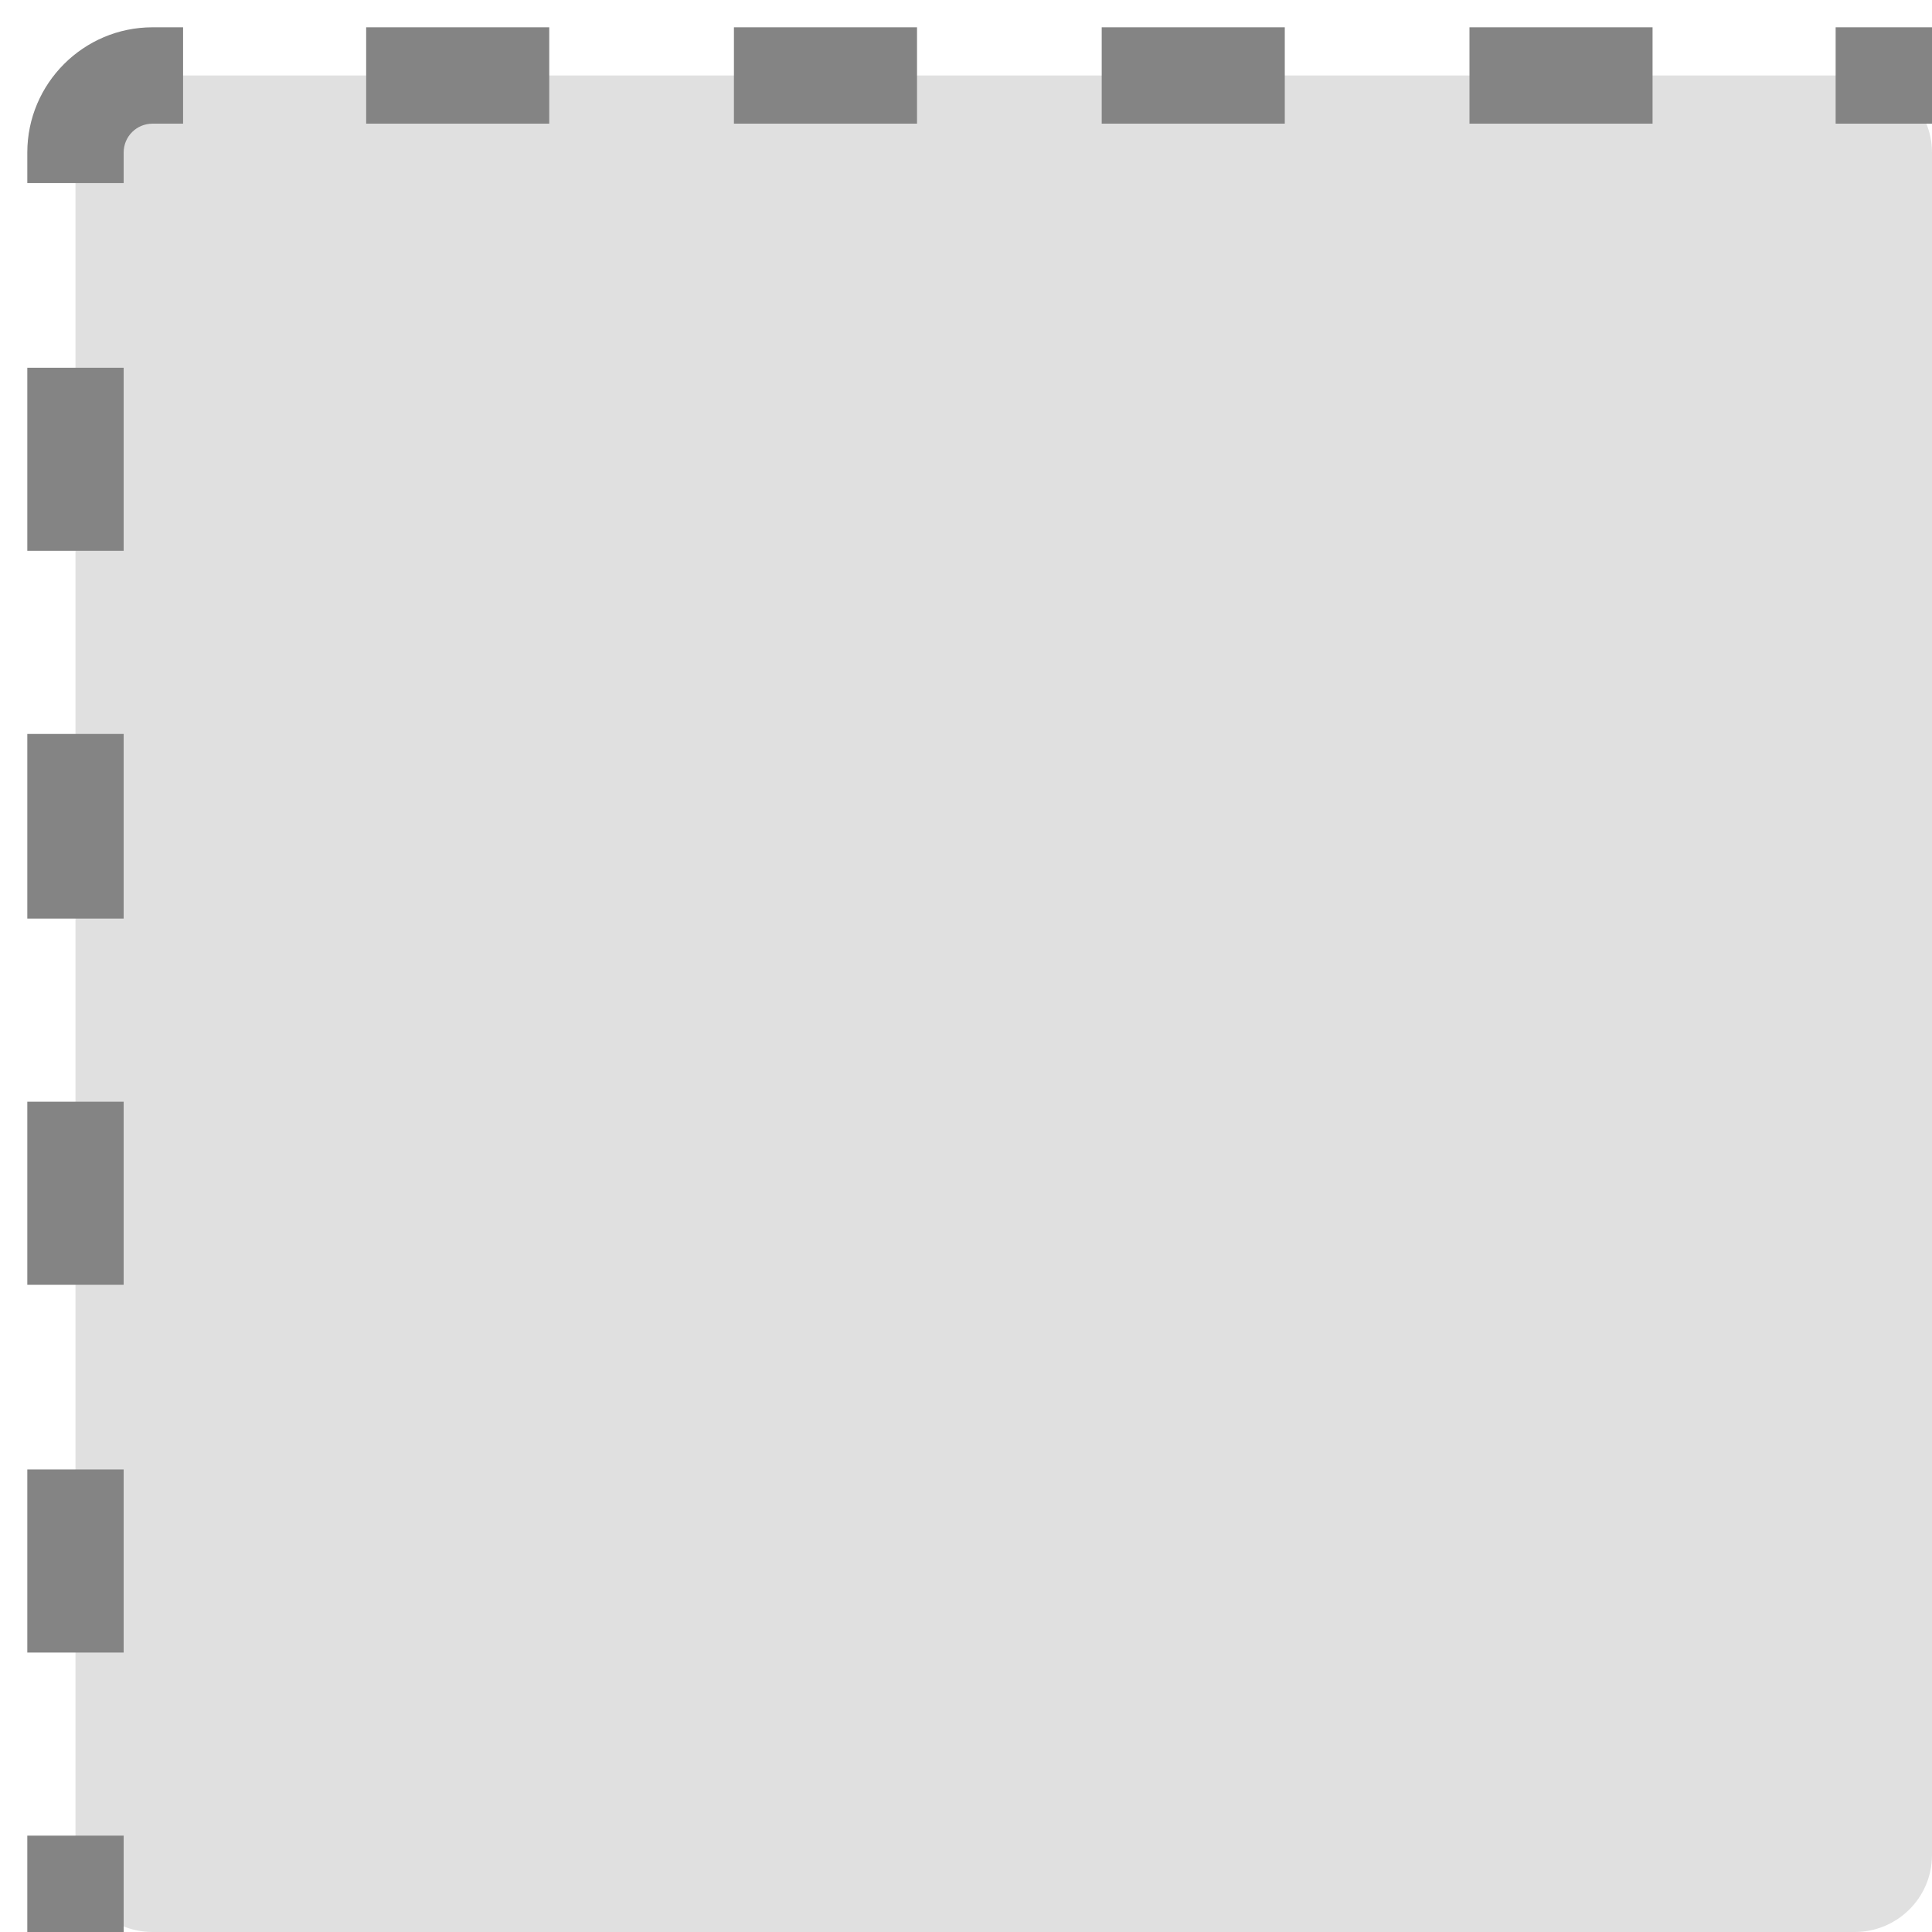 <?xml version="1.0" encoding="utf-8"?>
<!-- Generator: Adobe Illustrator 21.1.0, SVG Export Plug-In . SVG Version: 6.00 Build 0)  -->
<svg version="1.1" id="Layer_1" xmlns="http://www.w3.org/2000/svg" xmlns:xlink="http://www.w3.org/1999/xlink" x="0px" y="0px"
	 width="120.3px" height="120.3px" viewBox="0 0 120.3 120.3" style="enable-background:new 0 0 120.3 120.3;" xml:space="preserve"
	>
<style type="text/css">
	.st0{fill:#E0E0E0;}
	.st1{fill:#848484;}
</style>
<g>
	<path class="st0" d="M9.5,4.7h106c2.7,0,4.8,2.2,4.8,4.8v106c0,2.7-2.2,4.8-4.8,4.8H9.5c-2.7,0-4.8-2.2-4.8-4.8V9.5
		C4.7,6.8,6.8,4.7,9.5,4.7z"/>
</g>
<g>
	<g>
		<rect x="1.7" y="114.3" class="st1" width="6" height="6"/>
	</g>
	<g>
		<path class="st1" d="M7.7,102.9h-6V91.5h6V102.9z M7.7,80h-6V68.6h6V80z M7.7,57.2h-6V45.7h6V57.2z M7.7,34.3h-6V22.9h6V34.3z
			 M7.7,11.4h-6V9.5c0-4.3,3.5-7.8,7.8-7.8h1.9v6H9.5c-1,0-1.8,0.8-1.8,1.8V11.4z M102.9,7.7H91.5v-6h11.4V7.7z M80,7.7H68.6v-6H80
			V7.7z M57.2,7.7H45.7v-6h11.4V7.7z M34.3,7.7H22.8v-6h11.4V7.7z"/>
	</g>
	<g>
		<rect x="114.3" y="1.7" class="st1" width="6" height="6"/>
	</g>
</g>
</svg>
